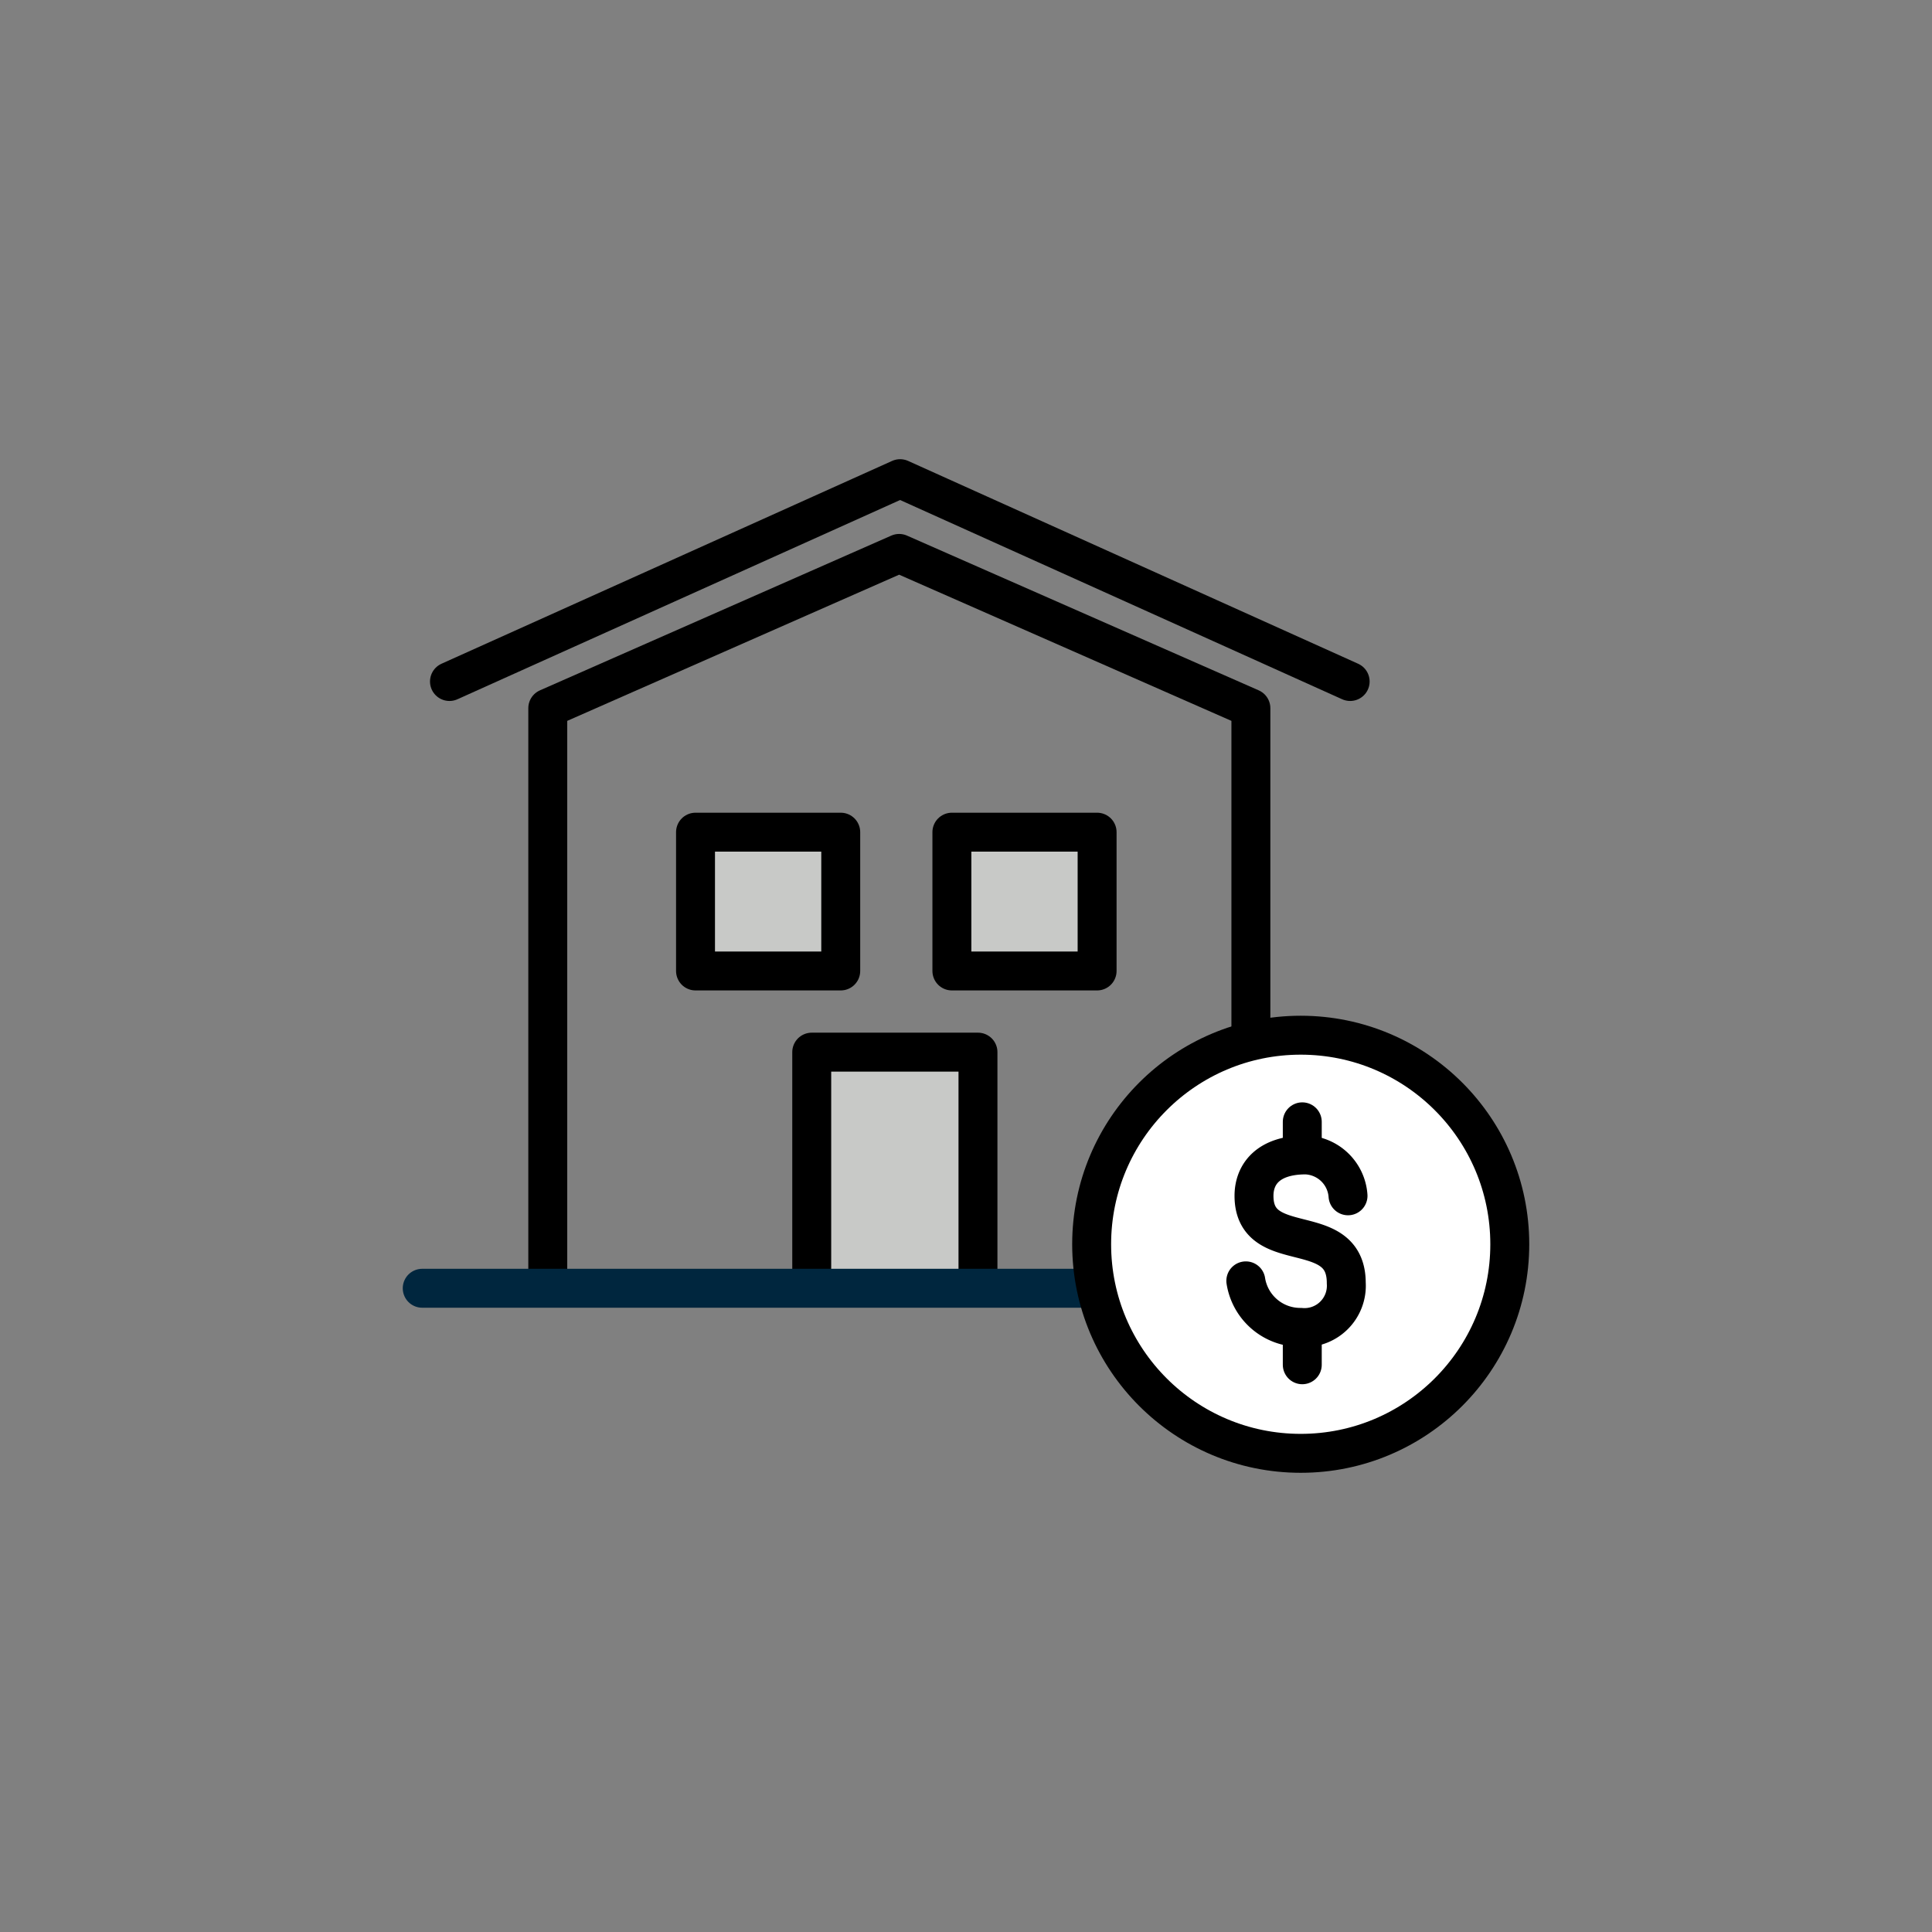 <svg xmlns="http://www.w3.org/2000/svg" viewBox="0 0 99.25 99.25"><rect x="0" y="0" width="99.25" height="99.25" fill="#808080" stroke="none"/><defs><style>.cls-1,.cls-3{fill:none;}.cls-1,.cls-2,.cls-4{stroke:#000;}.cls-1,.cls-2,.cls-3,.cls-4{stroke-linecap:round;stroke-linejoin:round;stroke-width:2px;}.cls-2{fill:#c8c9c7;}.cls-3{stroke:#00263e;}.cls-4{fill:#fff;}</style></defs><g id="Icons"><polyline class="cls-1" points="28.14 65.75 28.14 36.38 46.19 28.43 64.26 36.38 64.26 65.88"/><polygon class="cls-2" points="43.19 49.88 35.73 49.88 35.73 46.3 35.73 42.75 43.19 42.75 43.19 49.88"/><rect class="cls-2" x="48.9" y="42.75" width="7.46" height="7.13"/><polyline class="cls-2" points="41.7 65.46 41.7 54.05 50.24 54.05 50.24 65.46"/><line class="cls-3" x1="21.69" y1="66.18" x2="73.85" y2="66.18"/><polyline class="cls-1" points="23.09 35.01 46.24 24.59 69.36 35.01"/><circle class="cls-4" cx="66.82" cy="63.92" r="10.74"/><path class="cls-1" d="M69.25,61.43a2.26,2.26,0,0,0-2.17-2.1c-1.94,0-2.66,1-2.66,2.1,0,3.21,4.74,1.14,4.74,4.48a2.15,2.15,0,0,1-2.35,2.28A2.83,2.83,0,0,1,64,65.8"/><line class="cls-1" x1="66.9" y1="57.63" x2="66.9" y2="59.25"/><line class="cls-1" x1="66.9" y1="68.48" x2="66.9" y2="70.11"/></g></svg>